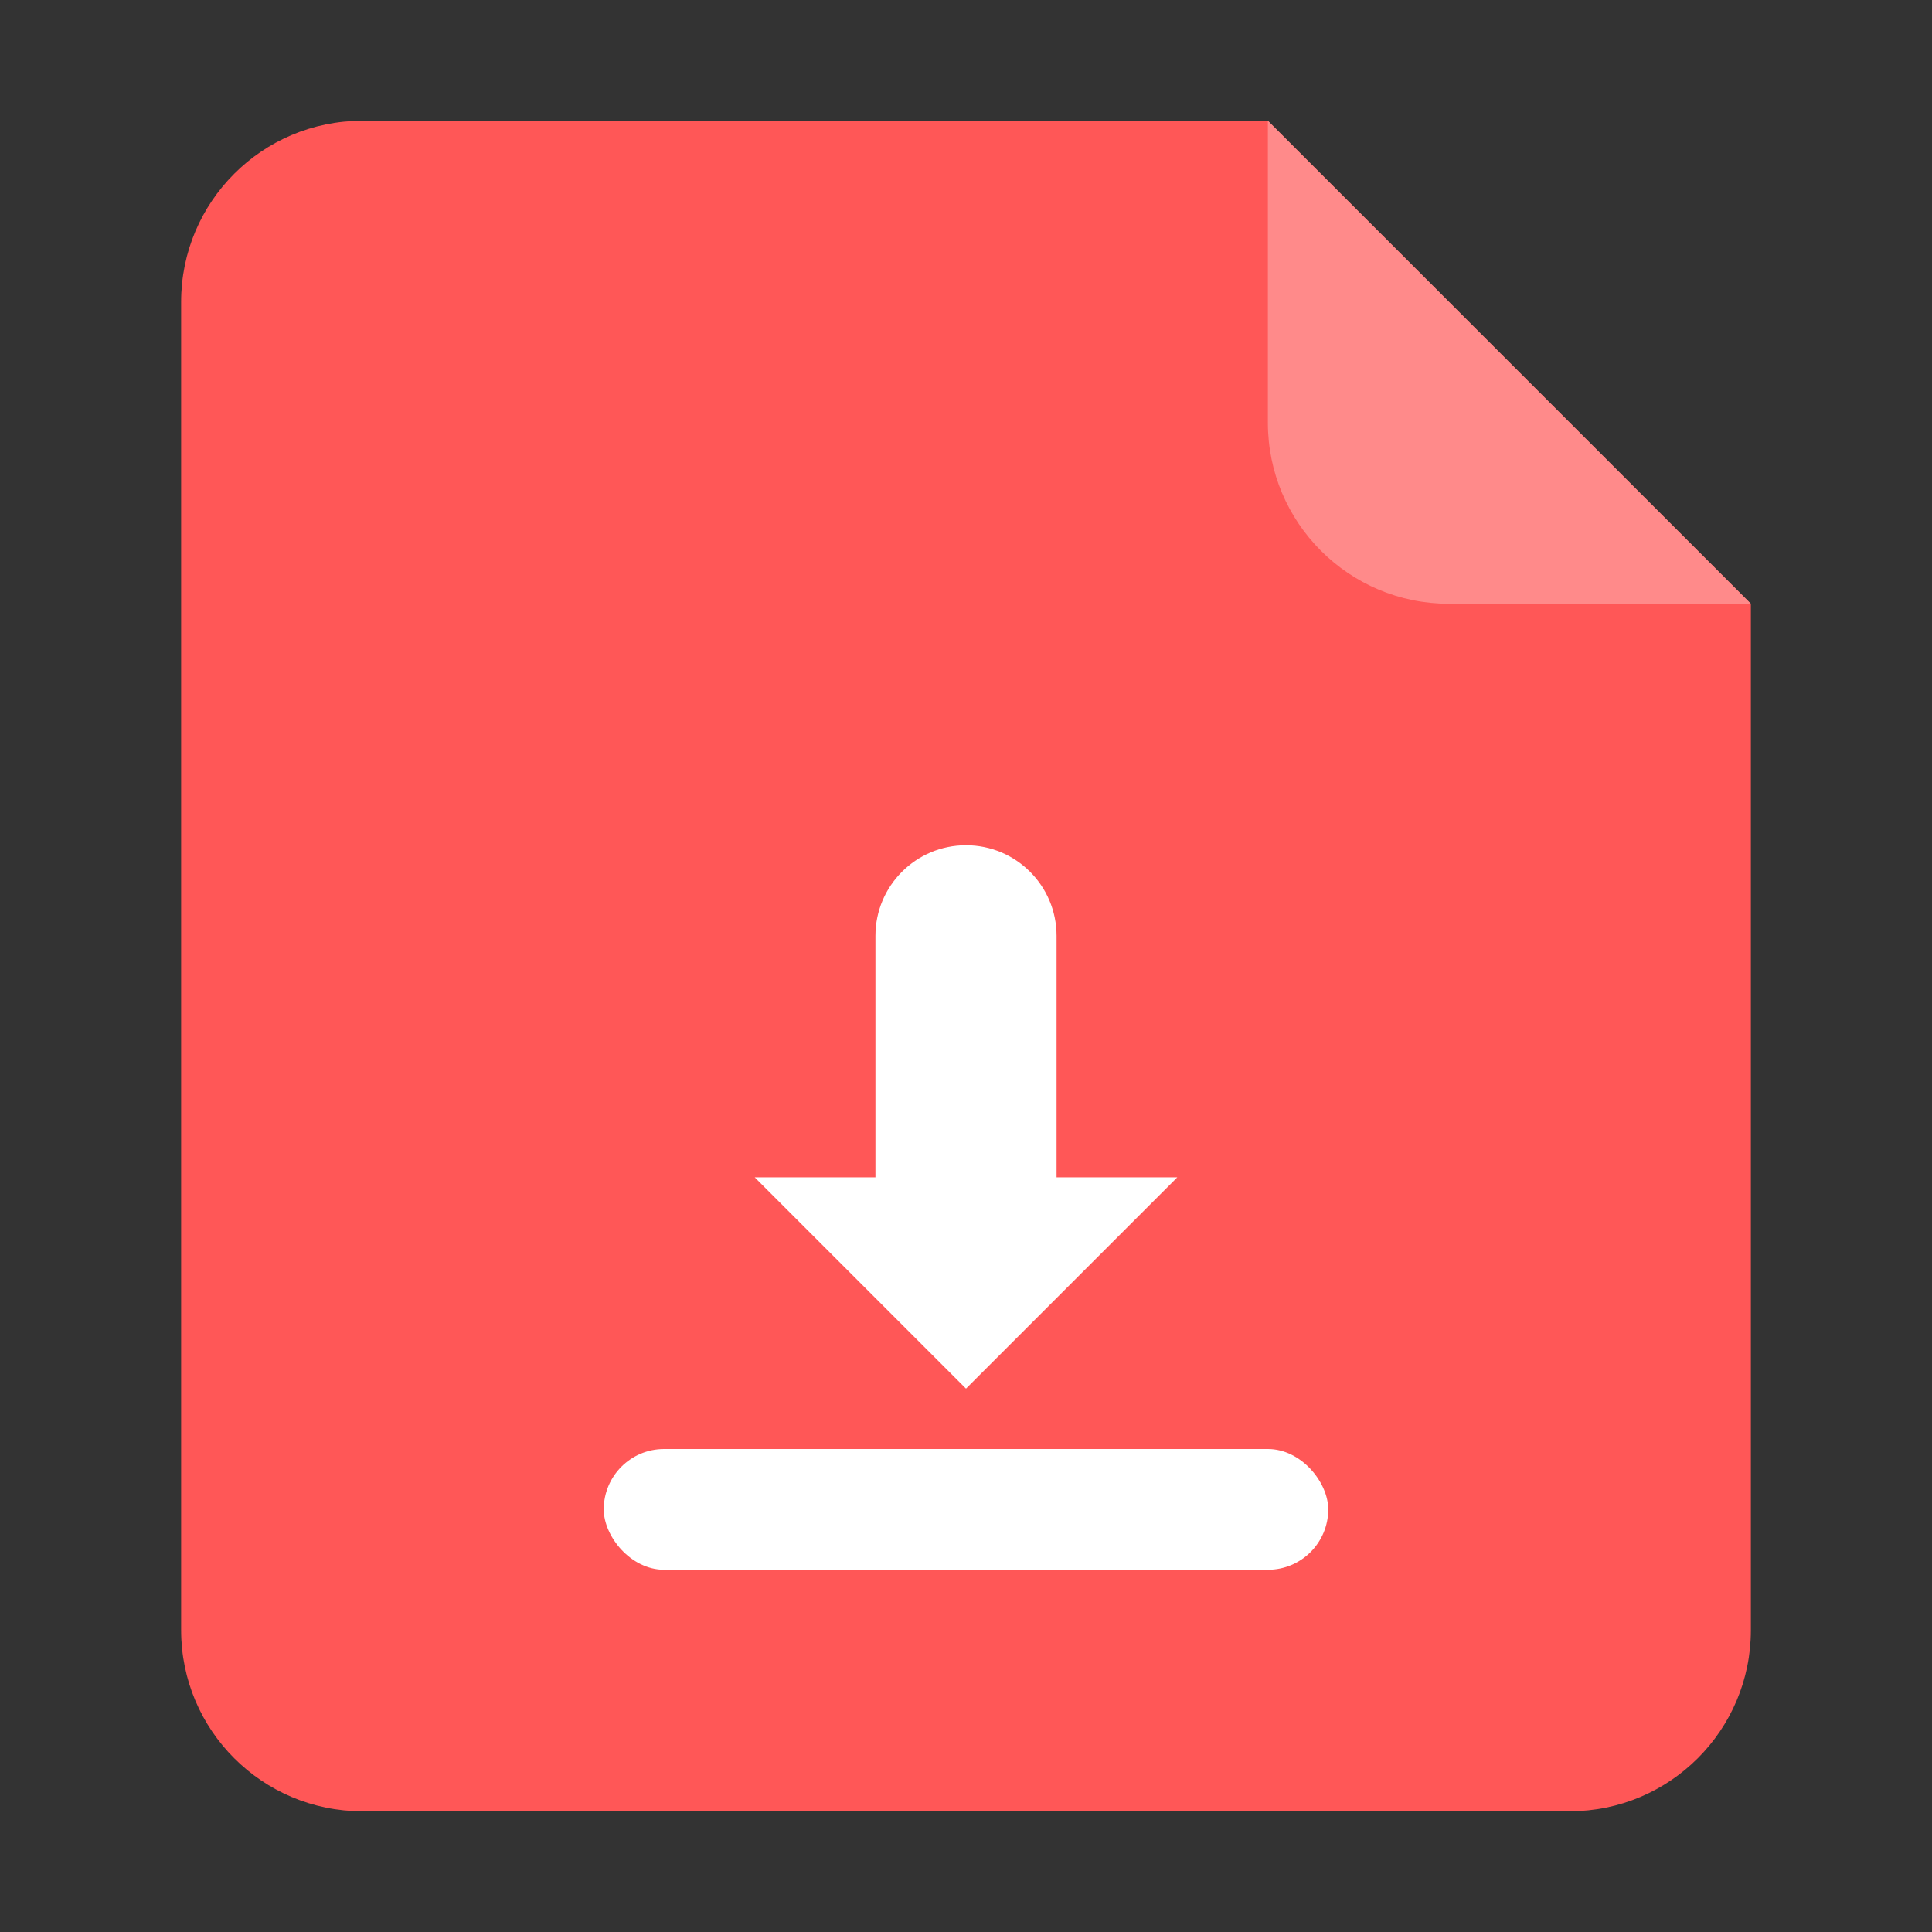 <svg width="64" height="64" viewBox="0 0 64 64" fill="none" xmlns="http://www.w3.org/2000/svg">
  <rect x="0" y="0" width="64" height="64" fill="#333333" stroke="none"/>
  <path d="M12 4C8.686 4 6 6.686 6 10V54C6 57.314 8.686 60 12 60H52C55.314 60 58 57.314 58 54V20L42 4H12Z" fill="#FF5757" />
  <path d="M42 4V14C42 17.314 44.686 20 48 20H58L42 4Z" fill="#FF8A8A" />
  <path d="M32 28C30.343 28 29 29.343 29 31V39H25L32 46L39 39H35V31C35 29.343 33.657 28 32 28Z" fill="white" />
  <rect x="20" y="48" width="24" height="4" rx="2" fill="white" />
</svg>
